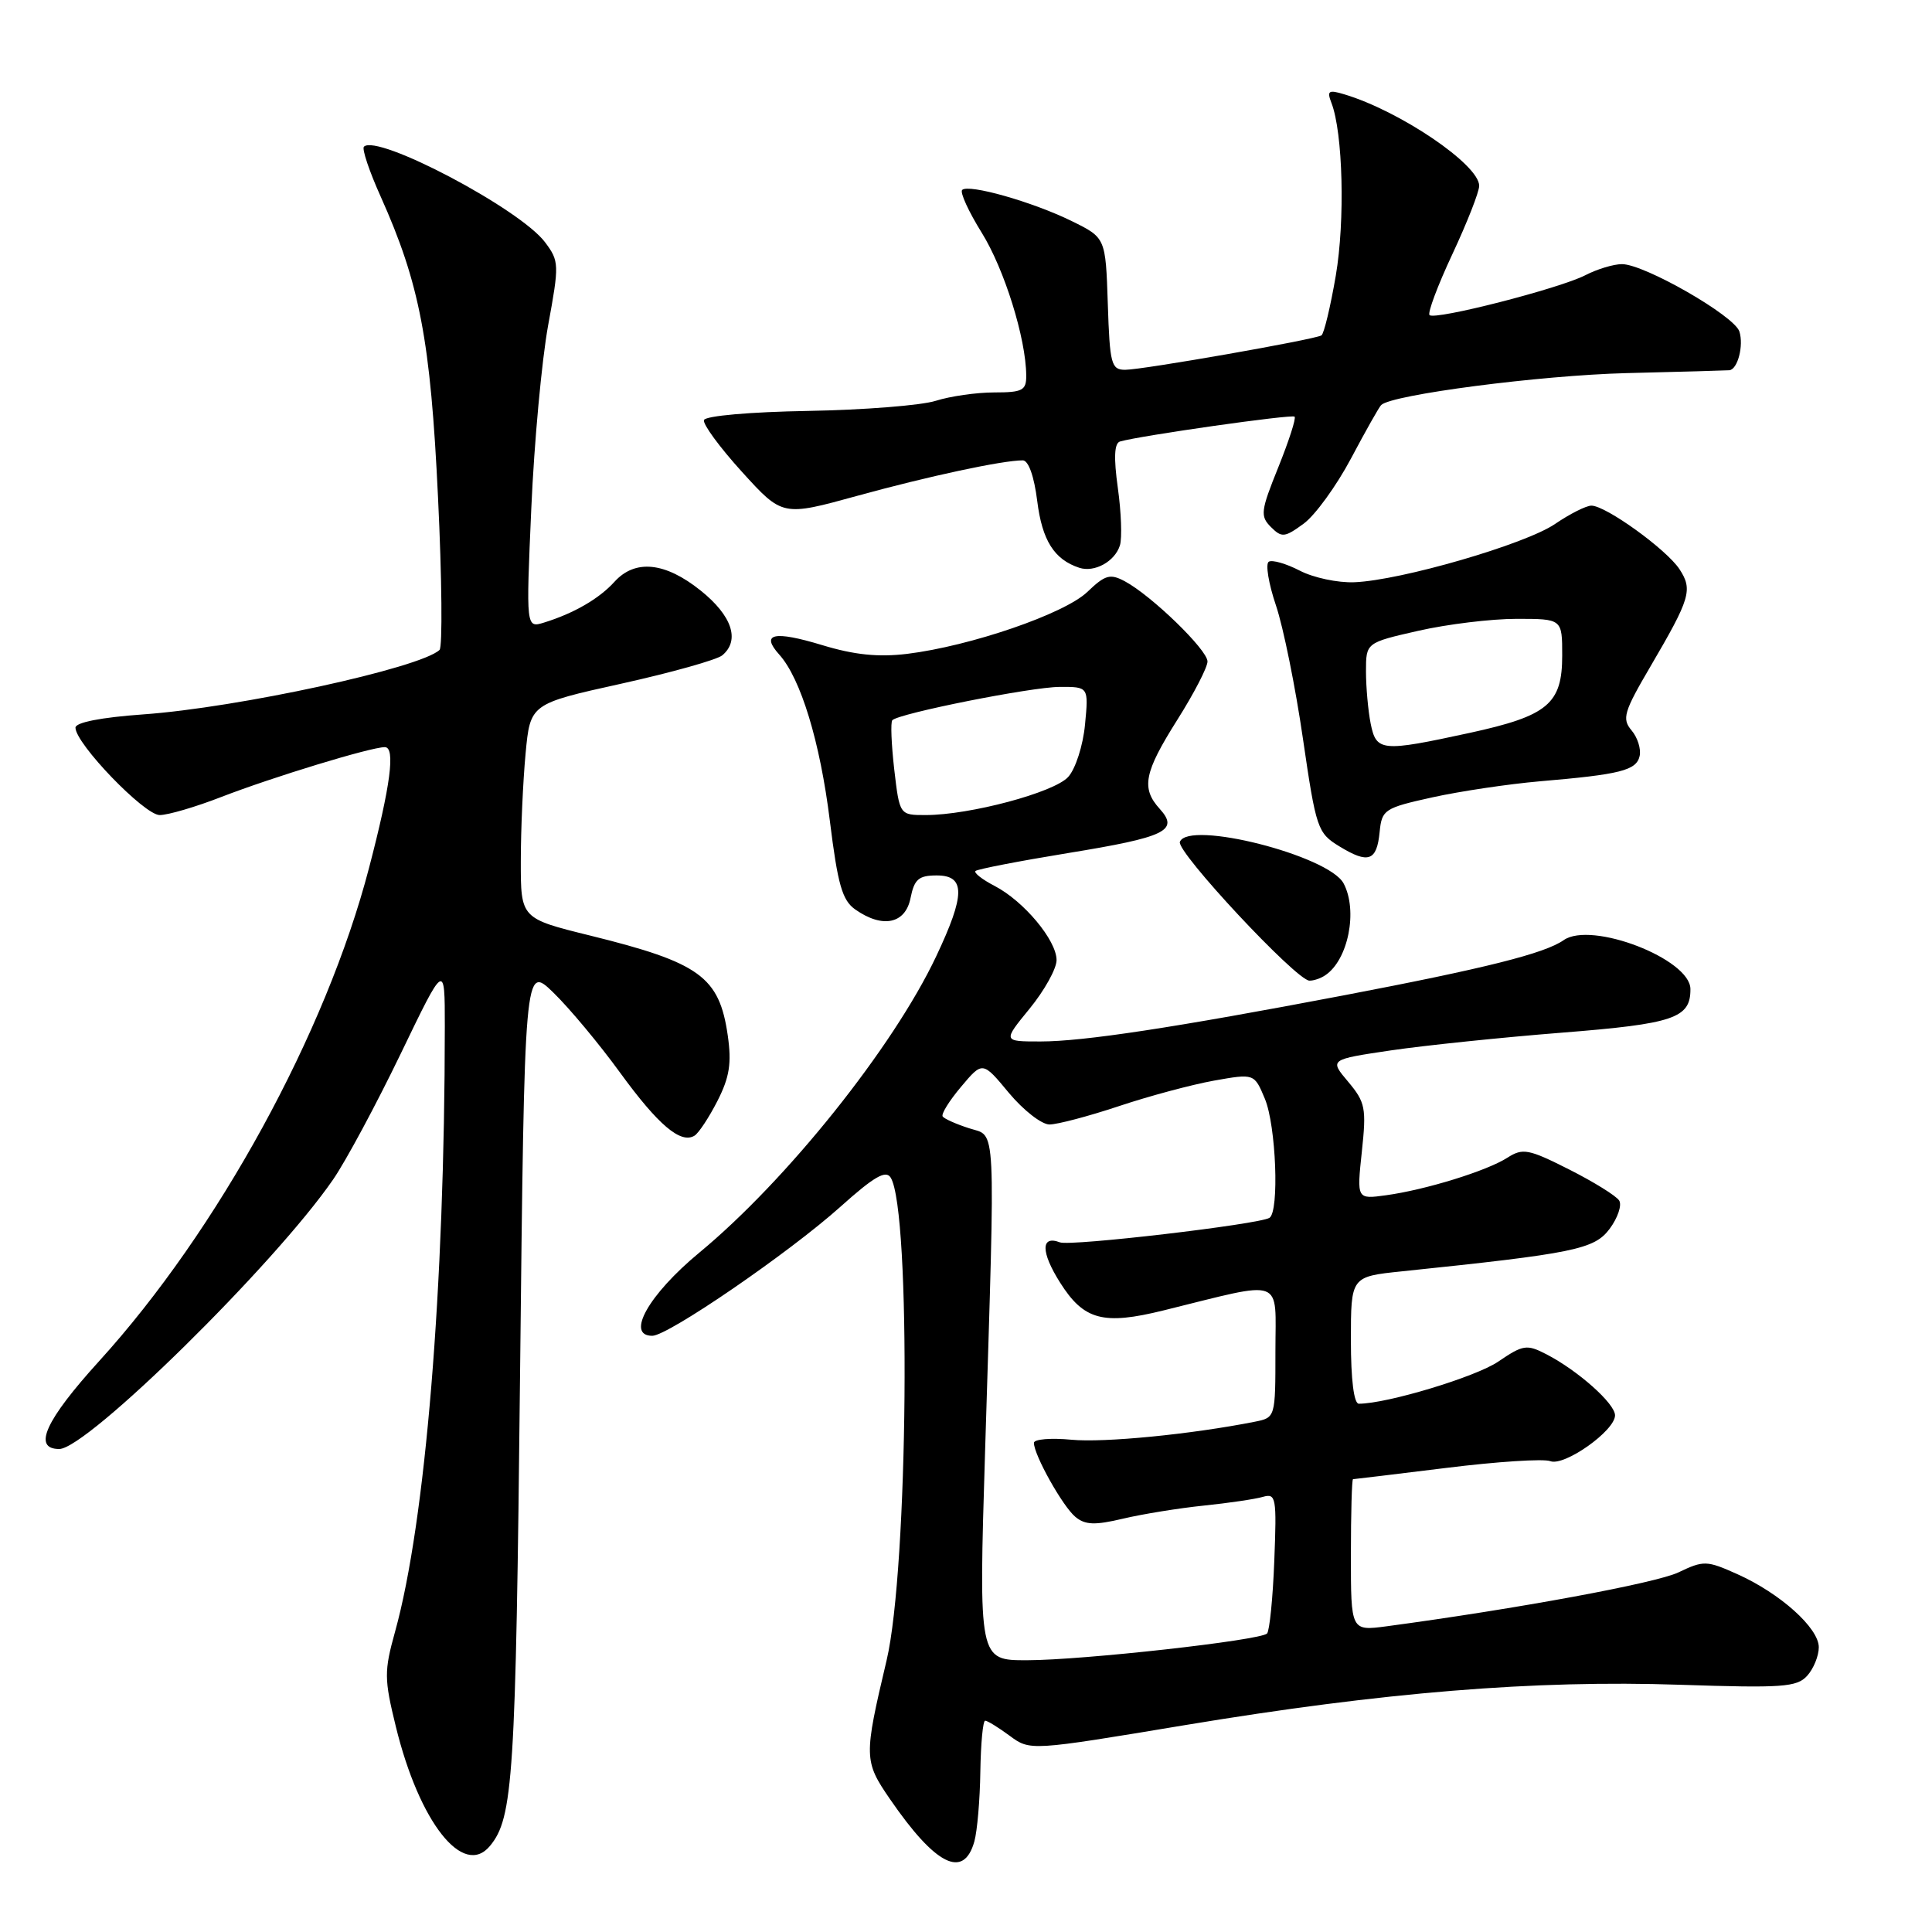<?xml version="1.0" encoding="UTF-8" standalone="no"?>
<!DOCTYPE svg PUBLIC "-//W3C//DTD SVG 1.1//EN" "http://www.w3.org/Graphics/SVG/1.1/DTD/svg11.dtd" >
<svg xmlns="http://www.w3.org/2000/svg" xmlns:xlink="http://www.w3.org/1999/xlink" version="1.1" viewBox="0 0 256 256">
 <g >
 <path fill="currentColor"
d=" M 129.11 243.99 C 129.49 242.62 129.85 238.46 129.90 234.75 C 129.96 231.04 130.24 228.00 130.54 228.00 C 130.84 228.00 132.30 228.90 133.79 230.00 C 136.50 232.00 136.50 232.00 157.00 228.59 C 183.25 224.23 203.34 222.59 222.61 223.24 C 236.17 223.69 238.09 223.56 239.46 222.05 C 240.31 221.11 241.00 219.41 241.00 218.27 C 241.00 215.72 235.89 211.13 230.20 208.58 C 226.14 206.76 225.75 206.75 222.40 208.35 C 219.39 209.78 201.05 213.17 183.75 215.49 C 179.00 216.12 179.00 216.12 179.00 206.06 C 179.00 200.53 179.13 196.00 179.28 196.00 C 179.43 196.00 185.02 195.32 191.69 194.50 C 198.37 193.67 204.54 193.27 205.42 193.61 C 207.29 194.33 214.00 189.58 214.00 187.54 C 214.00 185.98 209.10 181.62 204.93 179.46 C 202.30 178.10 201.83 178.17 198.51 180.43 C 195.53 182.45 183.78 186.00 180.05 186.00 C 179.40 186.00 179.00 182.81 179.00 177.58 C 179.00 169.16 179.00 169.16 185.75 168.46 C 208.64 166.08 211.25 165.55 213.29 162.82 C 214.36 161.38 214.93 159.69 214.55 159.08 C 214.17 158.46 211.18 156.61 207.92 154.96 C 202.53 152.24 201.78 152.10 199.74 153.40 C 197.02 155.15 188.90 157.66 183.64 158.38 C 179.78 158.91 179.78 158.91 180.45 152.61 C 181.07 146.83 180.92 146.06 178.64 143.34 C 176.15 140.39 176.15 140.39 184.32 139.18 C 188.82 138.52 199.03 137.46 207.00 136.83 C 221.81 135.66 224.01 134.91 223.99 131.06 C 223.98 127.07 210.86 122.01 207.20 124.57 C 204.68 126.34 196.82 128.31 178.00 131.90 C 155.59 136.17 143.56 138.00 137.87 138.00 C 132.87 138.00 132.87 138.00 136.43 133.65 C 138.39 131.25 140.00 128.36 140.00 127.22 C 140.00 124.59 135.65 119.39 131.79 117.39 C 130.15 116.54 129.01 115.65 129.26 115.41 C 129.50 115.17 135.01 114.10 141.49 113.04 C 154.45 110.93 156.27 110.06 153.68 107.19 C 151.18 104.44 151.59 102.37 156.00 95.38 C 158.20 91.90 160.00 88.42 160.00 87.65 C 160.00 86.11 152.59 78.92 149.04 77.02 C 147.09 75.98 146.44 76.17 144.07 78.44 C 141.04 81.34 128.60 85.61 120.20 86.64 C 116.40 87.10 113.21 86.78 108.94 85.48 C 102.54 83.54 100.74 83.94 103.26 86.74 C 106.11 89.91 108.67 98.32 109.96 108.77 C 111.01 117.23 111.60 119.31 113.34 120.52 C 116.95 123.05 119.97 122.42 120.65 119.00 C 121.15 116.50 121.73 116.00 124.12 116.00 C 127.94 116.00 127.92 118.54 124.05 126.72 C 118.36 138.76 104.25 156.41 92.64 166.00 C 85.96 171.53 82.87 177.00 86.43 177.00 C 88.52 177.00 104.54 166.01 111.34 159.92 C 115.81 155.91 117.38 155.00 118.02 156.04 C 120.75 160.45 120.35 207.88 117.48 220.00 C 114.45 232.81 114.46 233.35 117.94 238.41 C 123.97 247.18 127.70 249.05 129.11 243.99 Z  M 64.92 244.60 C 68.00 240.88 68.34 235.61 68.91 182.15 C 69.50 127.81 69.50 127.81 73.33 131.53 C 75.44 133.58 79.42 138.35 82.17 142.14 C 87.22 149.08 90.21 151.61 92.03 150.48 C 92.58 150.14 93.95 148.07 95.07 145.87 C 96.67 142.73 96.96 140.87 96.43 137.19 C 95.31 129.43 92.74 127.56 78.25 123.98 C 69.00 121.70 69.00 121.70 69.01 114.10 C 69.01 109.92 69.30 103.52 69.64 99.88 C 70.26 93.26 70.26 93.26 82.33 90.59 C 88.96 89.12 94.98 87.43 95.70 86.84 C 98.09 84.85 97.01 81.59 92.84 78.25 C 88.12 74.47 84.15 74.07 81.41 77.10 C 79.39 79.33 76.04 81.27 72.10 82.49 C 69.70 83.23 69.70 83.23 70.40 67.36 C 70.78 58.64 71.79 47.72 72.63 43.11 C 74.11 35.05 74.10 34.61 72.23 32.11 C 68.94 27.69 49.97 17.69 48.22 19.44 C 47.94 19.73 48.93 22.69 50.43 26.02 C 55.62 37.60 57.05 45.08 58.04 65.91 C 58.56 76.64 58.64 85.74 58.24 86.12 C 55.69 88.52 31.55 93.77 18.98 94.66 C 13.41 95.06 10.00 95.72 10.00 96.42 C 10.00 98.53 19.12 108.00 21.16 108.00 C 22.26 108.00 25.94 106.92 29.33 105.60 C 36.13 102.97 49.13 99.00 50.99 99.00 C 52.42 99.00 51.76 104.06 48.90 115.00 C 43.20 136.86 28.87 163.05 13.14 180.35 C 6.01 188.20 4.28 192.00 7.85 192.00 C 11.53 192.00 36.43 167.50 44.14 156.29 C 45.83 153.84 49.85 146.35 53.08 139.66 C 58.94 127.50 58.94 127.50 58.94 136.00 C 58.93 170.64 56.38 201.69 52.35 216.20 C 50.89 221.46 50.90 222.45 52.45 228.78 C 55.56 241.48 61.38 248.86 64.92 244.60 Z  M 175.60 129.23 C 178.65 127.20 179.95 120.65 178.03 117.05 C 176.05 113.36 157.46 108.64 156.34 111.55 C 155.84 112.85 171.75 129.89 173.50 129.94 C 174.05 129.96 175.00 129.64 175.60 129.23 Z  M 182.81 110.24 C 183.10 107.28 183.43 107.06 189.81 105.65 C 193.49 104.84 199.88 103.89 204.00 103.53 C 214.70 102.62 216.83 102.09 217.26 100.18 C 217.47 99.26 216.99 97.72 216.19 96.78 C 214.89 95.24 215.16 94.33 218.71 88.28 C 223.98 79.28 224.32 78.14 222.54 75.42 C 220.82 72.80 212.78 67.00 210.87 67.00 C 210.18 67.00 208.01 68.09 206.05 69.43 C 202.11 72.12 185.62 76.91 179.46 77.15 C 177.28 77.24 174.02 76.55 172.22 75.61 C 170.42 74.68 168.57 74.15 168.12 74.43 C 167.66 74.71 168.09 77.32 169.07 80.22 C 170.05 83.12 171.66 91.08 172.65 97.91 C 174.39 109.82 174.58 110.38 177.48 112.15 C 181.33 114.50 182.43 114.10 182.81 110.24 Z  M 148.40 72.25 C 148.69 71.29 148.57 67.87 148.12 64.66 C 147.56 60.64 147.65 58.72 148.41 58.50 C 151.12 57.72 171.20 54.86 171.54 55.21 C 171.76 55.42 170.78 58.44 169.38 61.92 C 167.05 67.69 166.96 68.39 168.40 69.83 C 169.84 71.27 170.22 71.23 172.74 69.39 C 174.26 68.28 177.08 64.39 179.01 60.76 C 180.94 57.12 182.74 53.93 183.01 53.67 C 184.41 52.29 204.13 49.73 215.50 49.44 C 222.65 49.27 228.79 49.09 229.14 49.06 C 230.25 48.96 231.07 45.80 230.48 43.93 C 229.82 41.84 217.89 35.00 214.92 35.00 C 213.81 35.00 211.63 35.66 210.08 36.46 C 206.65 38.23 190.13 42.46 189.42 41.75 C 189.14 41.47 190.50 37.83 192.45 33.67 C 194.40 29.50 196.00 25.43 196.00 24.62 C 196.00 21.82 185.50 14.70 178.10 12.49 C 176.04 11.87 175.80 12.03 176.42 13.63 C 177.95 17.57 178.24 29.24 177.00 36.52 C 176.29 40.67 175.43 44.23 175.10 44.44 C 174.19 45.00 151.39 49.00 149.09 49.00 C 147.25 49.00 147.05 48.25 146.79 40.25 C 146.50 31.50 146.50 31.50 142.00 29.29 C 136.81 26.74 128.33 24.34 127.49 25.17 C 127.18 25.49 128.34 28.03 130.08 30.83 C 133.08 35.65 135.95 44.85 135.98 49.75 C 136.00 51.73 135.50 52.00 131.74 52.00 C 129.40 52.00 125.91 52.50 123.99 53.11 C 122.07 53.72 114.45 54.32 107.05 54.45 C 99.44 54.58 93.47 55.10 93.28 55.66 C 93.10 56.19 95.37 59.28 98.32 62.53 C 103.68 68.43 103.68 68.43 113.59 65.70 C 123.03 63.10 132.83 61.00 135.52 61.00 C 136.28 61.00 137.03 63.11 137.44 66.40 C 138.09 71.61 139.69 74.14 143.00 75.23 C 145.02 75.90 147.74 74.40 148.40 72.25 Z  M 130.53 192.25 C 131.90 147.70 132.05 150.69 128.41 149.50 C 126.70 148.95 125.13 148.25 124.91 147.94 C 124.68 147.63 125.78 145.86 127.35 144.00 C 130.20 140.61 130.20 140.61 133.68 144.81 C 135.60 147.11 138.02 149.00 139.06 149.00 C 140.10 149.00 144.23 147.91 148.23 146.58 C 152.23 145.24 157.91 143.72 160.85 143.19 C 166.20 142.24 166.20 142.24 167.60 145.59 C 169.09 149.15 169.53 160.55 168.21 161.37 C 166.80 162.24 141.87 165.16 140.45 164.62 C 137.90 163.64 137.90 165.89 140.46 169.94 C 143.61 174.93 146.17 175.62 154.20 173.63 C 170.42 169.63 169.00 169.11 169.00 179.03 C 169.00 187.84 169.00 187.84 166.25 188.39 C 157.87 190.05 146.28 191.19 141.95 190.77 C 139.23 190.51 137.00 190.70 137.00 191.19 C 137.00 192.79 140.81 199.60 142.49 200.99 C 143.79 202.07 145.07 202.12 148.81 201.23 C 151.39 200.62 156.20 199.84 159.50 199.50 C 162.80 199.16 166.33 198.64 167.35 198.34 C 169.08 197.84 169.18 198.42 168.85 206.82 C 168.66 211.78 168.22 216.11 167.89 216.45 C 166.97 217.36 143.47 219.98 136.09 219.99 C 129.68 220.00 129.68 220.00 130.53 192.25 Z  M 118.49 101.94 C 118.11 98.60 117.99 95.68 118.24 95.43 C 119.14 94.52 136.62 91.04 140.38 91.02 C 144.25 91.00 144.25 91.00 143.77 96.01 C 143.51 98.78 142.51 101.89 141.54 102.95 C 139.68 105.01 128.49 108.00 122.65 108.00 C 119.20 108.00 119.20 108.00 118.49 101.94 Z  M 181.62 95.88 C 181.28 94.16 181.00 91.04 181.00 88.96 C 181.00 85.16 181.00 85.16 187.95 83.58 C 191.77 82.71 197.62 82.00 200.95 82.00 C 207.00 82.00 207.00 82.00 207.00 86.85 C 207.00 93.27 205.11 94.85 194.75 97.11 C 183.04 99.65 182.37 99.59 181.62 95.88 Z "/>
</g>
</svg>